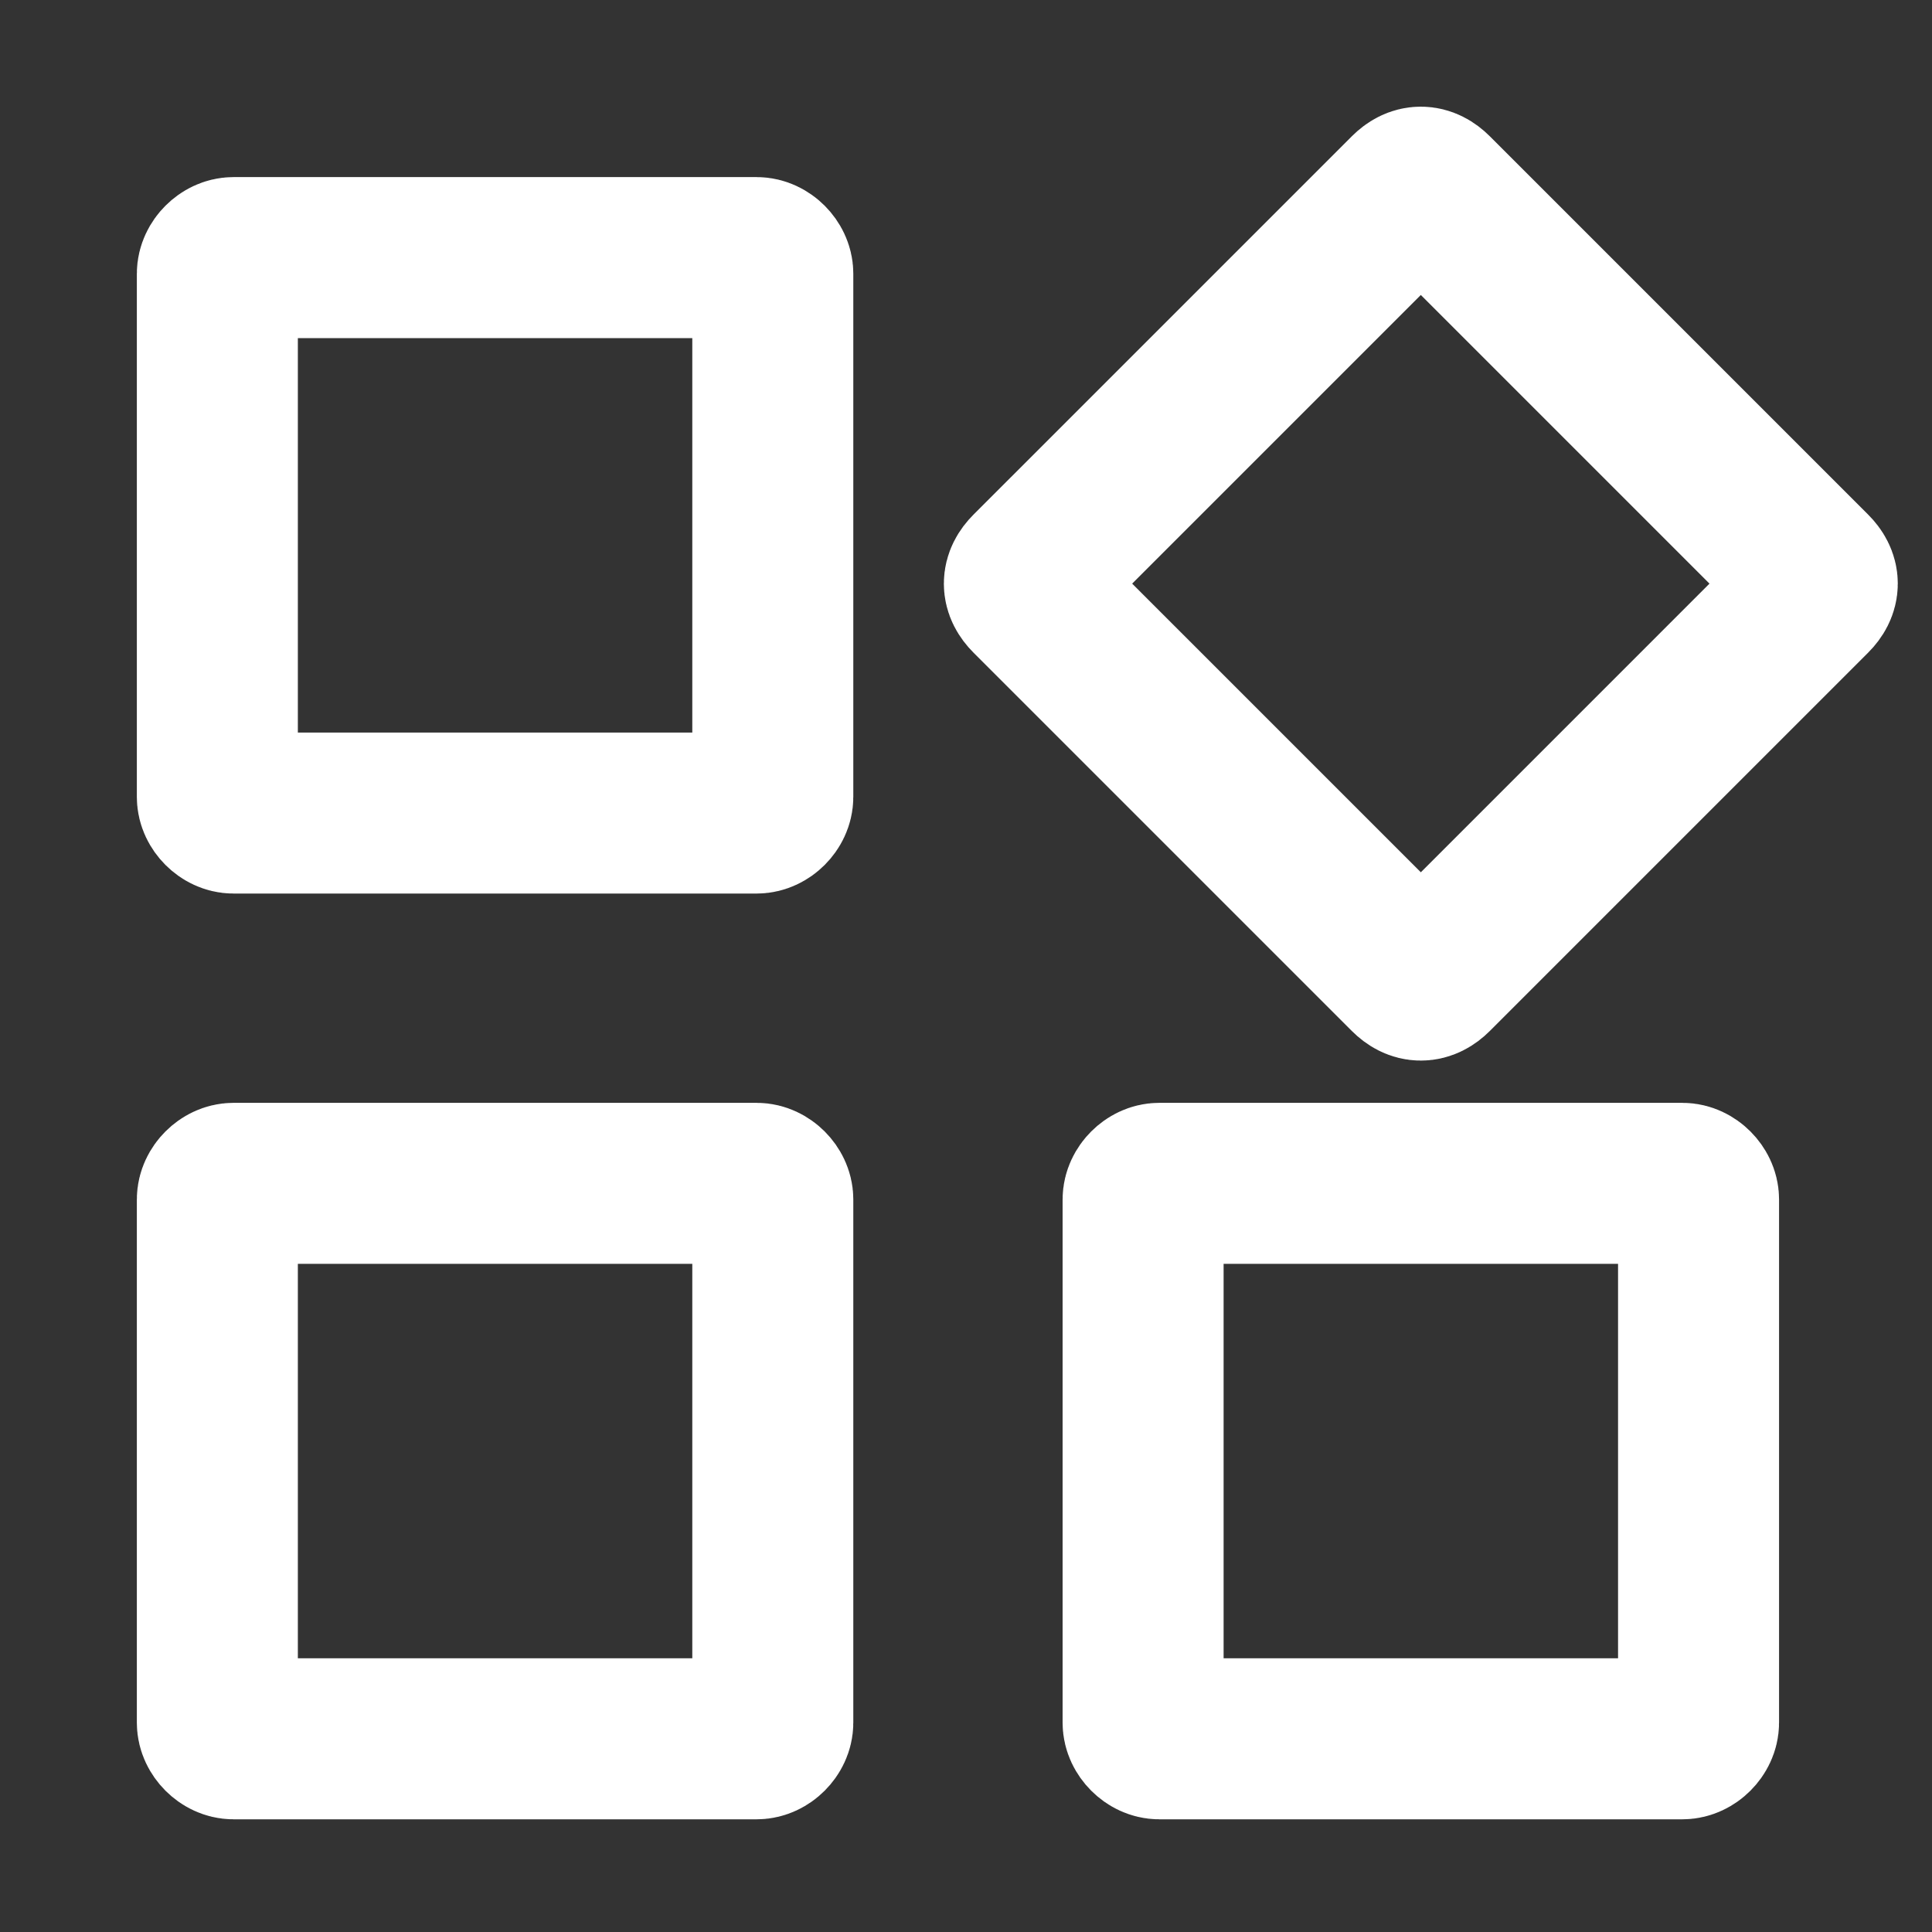 <svg width="24" height="24" viewBox="0 0 24 24" fill="none" xmlns="http://www.w3.org/2000/svg">
<rect x="0" y="0" width="24" height="24" fill="#333333" stroke="none"/>
<path d="M9.4 10.1H2.9C2.8 10.1 2.7 10 2.7 9.9V3.4C2.7 3.3 2.8 3.2 2.9 3.2H9.4C9.5 3.2 9.6 3.3 9.6 3.4V9.9C9.6 10 9.5 10.1 9.4 10.1Z" stroke="white" stroke-width="2"/>
<path d="M9.4 21.6H2.9C2.8 21.6 2.7 21.5 2.7 21.4V14.9C2.7 14.8 2.8 14.7 2.9 14.7H9.4C9.5 14.7 9.6 14.8 9.6 14.9V21.4C9.6 21.5 9.5 21.6 9.4 21.6Z" stroke="white" stroke-width="2"/>
<path d="M20.9 21.6H14.4C14.3 21.6 14.2 21.5 14.2 21.4V14.9C14.2 14.8 14.3 14.7 14.4 14.7H20.9C21 14.7 21.1 14.8 21.1 14.9V21.4C21.1 21.5 21 21.6 20.9 21.6Z" stroke="white" stroke-width="2"/>
<path d="M22.5 7.4L17.8 12.1C17.7 12.2 17.6 12.2 17.5 12.1L12.8 7.4C12.7 7.3 12.7 7.2 12.8 7.1L17.5 2.4C17.6 2.3 17.7 2.3 17.8 2.4L22.5 7.1C22.6 7.2 22.6 7.3 22.5 7.4Z" stroke="white" stroke-width="2"/>
</svg>
